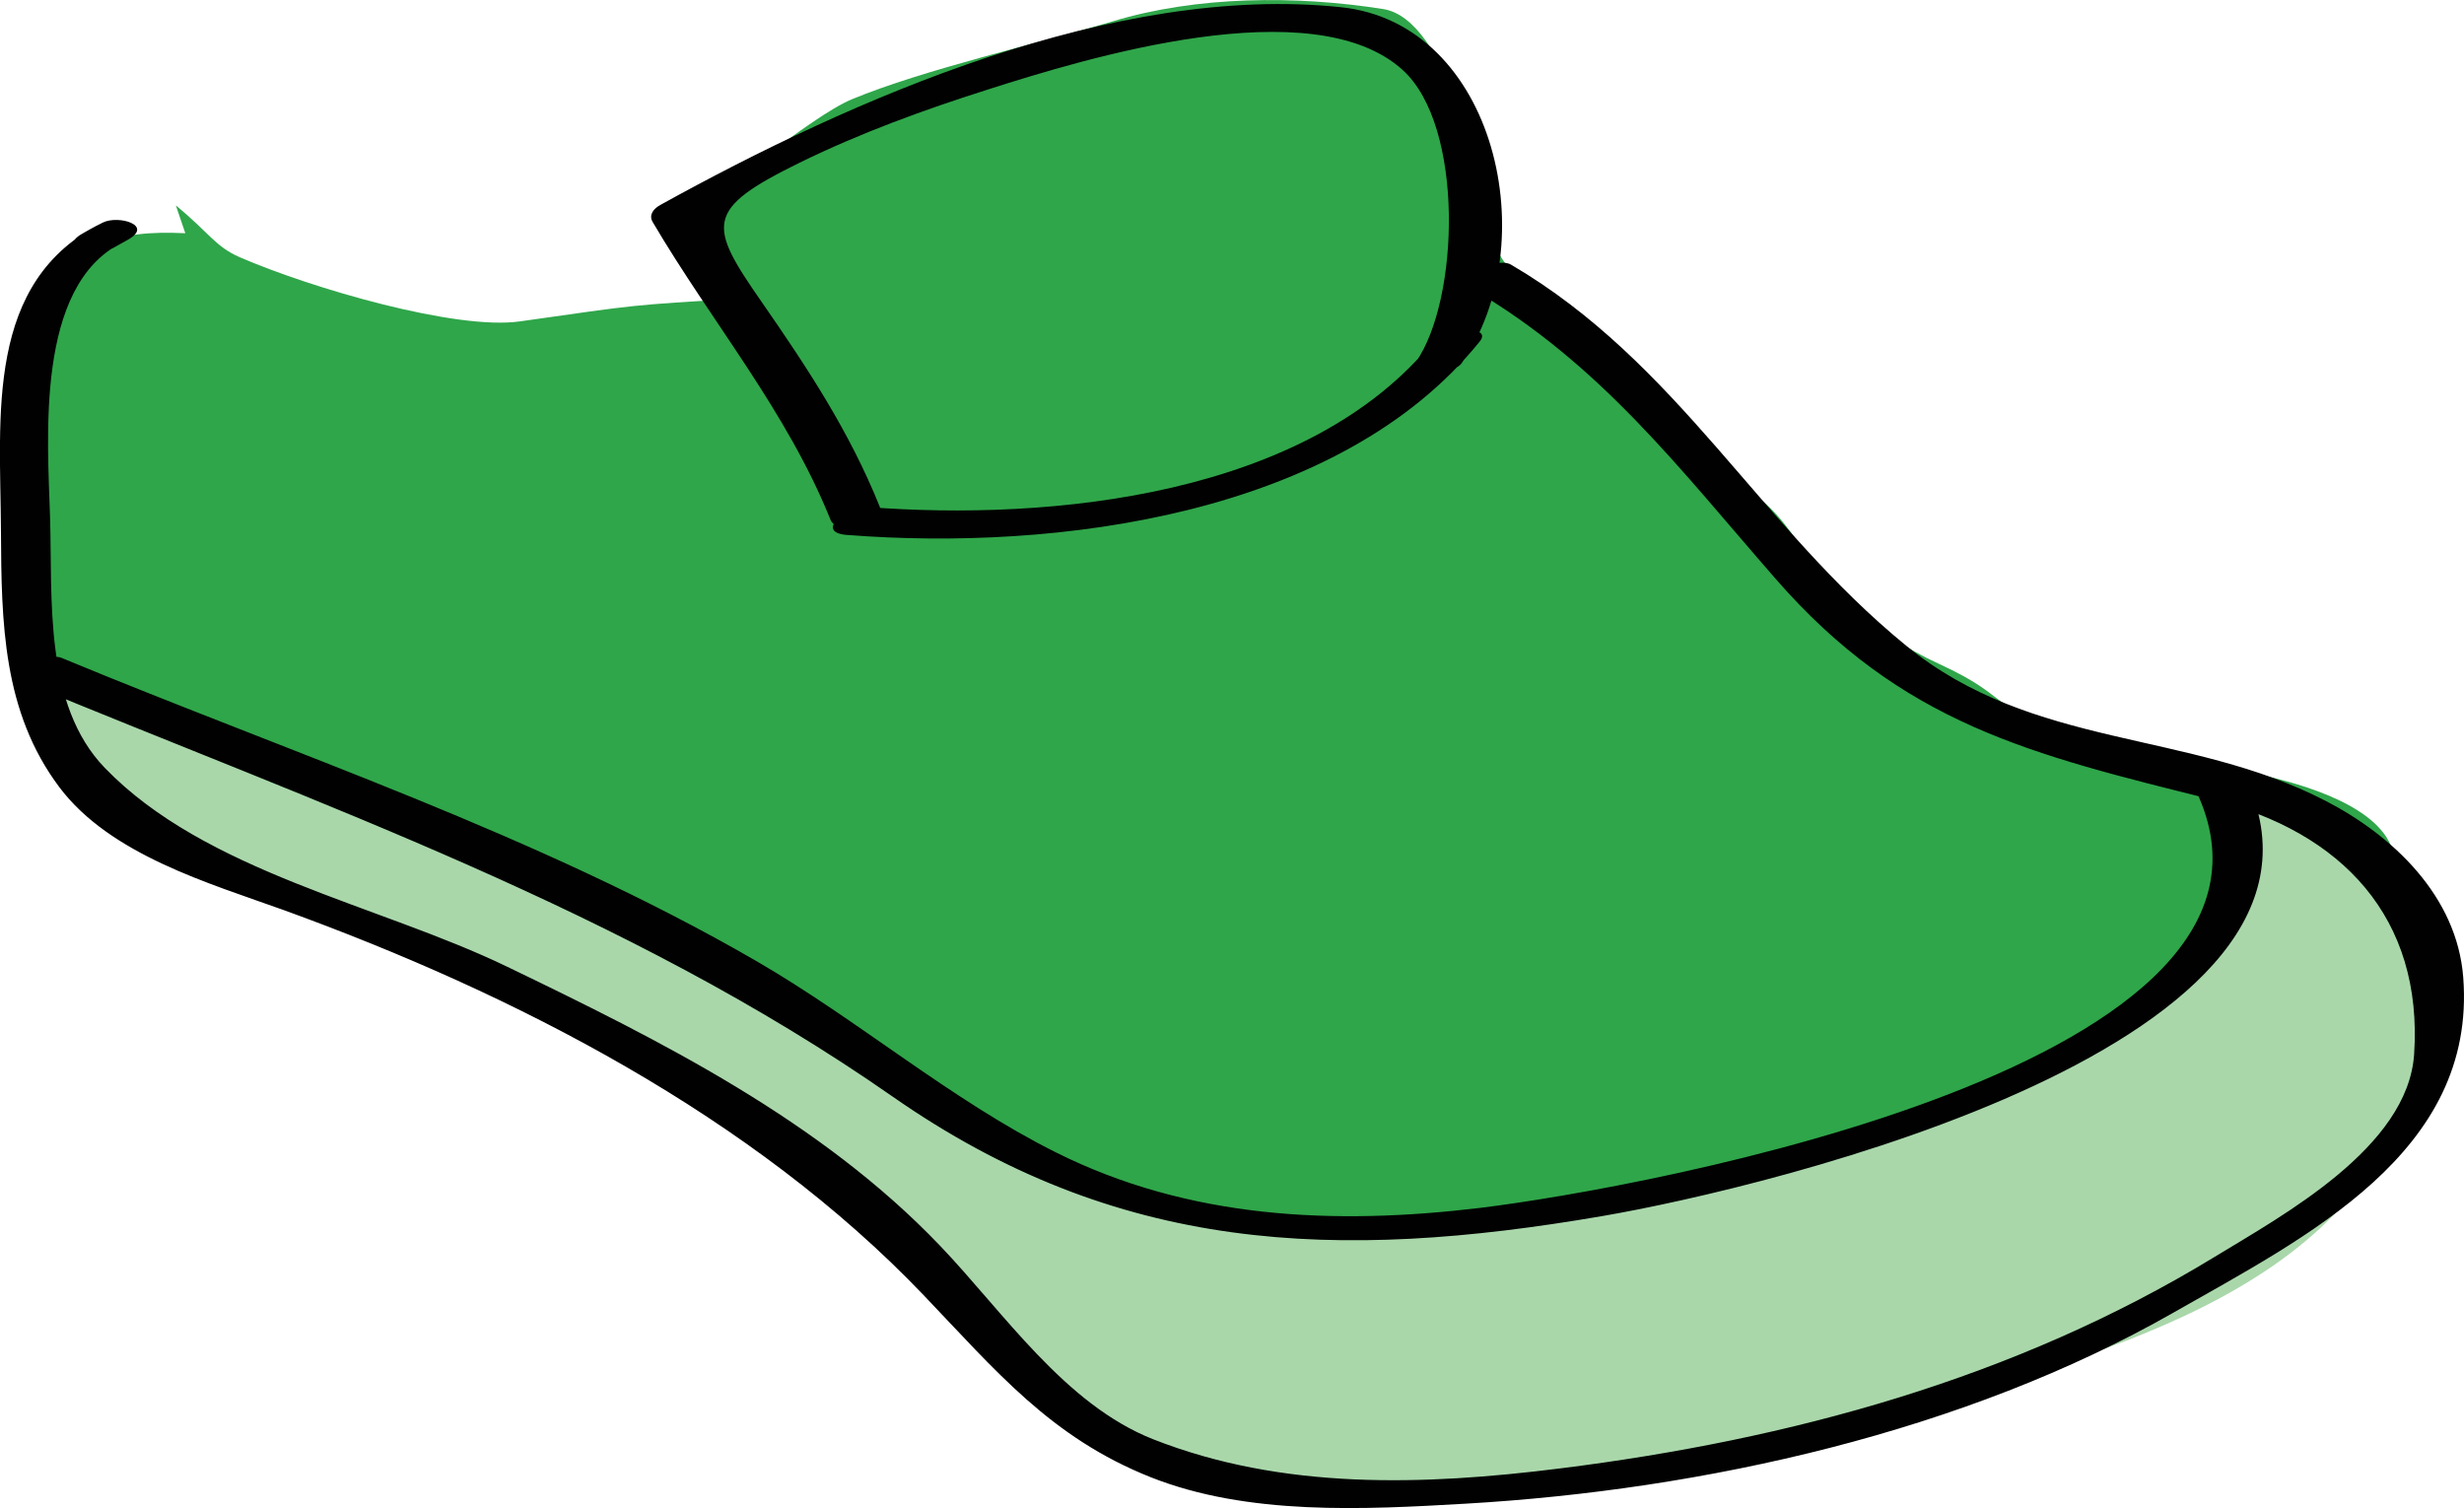 <svg version="1.1" xmlns="http://www.w3.org/2000/svg" xmlns:xlink="http://www.w3.org/1999/xlink" width="71.286" height="43.628" viewBox="0,0,71.286,43.628"><g transform="translate(-204.357,-158.186)"><g data-paper-data="{&quot;isPaintingLayer&quot;:true}" fill-rule="nonzero" stroke="none" stroke-width="1" stroke-linecap="butt" stroke-linejoin="miter" stroke-miterlimit="10" stroke-dasharray="" stroke-dashoffset="0" style="mix-blend-mode: normal"><g><path d="M209.445,164.129c0.971,0.798 1.136,1.186 1.842,1.496c2.083,0.903 6.273,2.125 8.118,1.858c3.555,-0.504 3.067,-0.454 6.41,-0.666c0.178,-0.958 -1.942,-1.427 -1.844,-2.372c1.126,-0.546 3.823,-2.886 5.032,-3.387c2.083,-0.866 5.45,-1.627 7.551,-2.256c2.427,-0.735 5.292,-0.753 7.821,-0.354c1.86,0.294 2.847,4.938 3.209,6.683c0.223,1.068 1.705,1.734 2.377,2.587c0.582,0.743 2.196,1.569 2.647,2.388c1.029,1.865 2.283,1.758 3.49,3.387c1.304,1.761 2.398,3.002 4.345,3.894c2.306,1.057 1.186,1.246 4.004,1.876c1.38,0.307 4.282,1.084 5.612,1.409c1.16,0.281 3.563,0.992 3.581,2.511c1.561,2.472 2.054,4.655 -0.186,7.328c-1.105,1.317 -2.524,2.647 -3.991,3.377c-1.831,0.908 -3.479,1.997 -5.373,2.763c-2.133,0.863 -4.316,1.881 -6.599,2.225c-2.235,0.338 -4.505,1.21 -6.79,1.312c-4.988,0.22 -12.754,1.994 -15.981,-2.393c-2.611,-3.539 -6.541,-6.158 -10.157,-8.732c-3.841,-2.737 -7.706,-3.387 -11.778,-5.646c-1.986,-1.105 -5.68,-2.151 -6.777,-4.235c-1.065,-2.023 -0.703,-3.865 -0.816,-6.163c-0.094,-1.9 -0.005,-4.665 0.779,-6.281c0.724,-1.485 1.658,-1.902 3.747,-1.805" fill="#2fa64a"/><path d="M204.974,177.604c5.297,0.861 10.986,4.376 15.968,6.386c5.557,2.241 10.057,6.394 15.721,8.472c6.321,2.325 14.016,1.517 20.321,-0.871c2.957,-1.126 6.027,-1.795 8.344,-3.455c1.433,-1.031 3.03,-1.561 3.639,-3.088c0.422,-1.057 -0.378,-1.779 0.102,-2.684c0.131,-0.249 -0.493,-1.12 -0.48,-1.38c3.075,-0.352 4.229,1.259 5.877,3.891c1.747,2.792 -0.018,4.597 -1.249,6.709c-2.988,5.124 -11.159,6.599 -16.795,8.126c-5.625,1.527 -14.215,2.946 -19.599,0.488c-1.503,-0.687 -1.648,-1.527 -2.619,-2.584c-0.821,-0.908 -2.099,-1.511 -3.062,-2.27c-1.32,-1.042 -2.026,-2.382 -3.206,-3.403c-0.971,-0.84 -1.9,-1.393 -3.062,-1.984c-3.56,-1.808 -7.84,-3.902 -11.524,-5.489c-1.514,-0.651 -4.505,-1.75 -5.859,-2.621c-2.015,-1.296 -1.107,-2.907 -2.532,-4.421" fill="#a9d7aa"/><path d="M246.928,166.529c-0.582,-0.344 0.732,-0.926 1.144,-0.687c4.841,2.836 7.171,7.546 11.434,11.025c3.676,2.999 8.144,2.422 12.135,4.489c1.947,1.005 3.799,2.755 3.98,5.106c0.391,5.074 -4.55,7.512 -8.386,9.7c-6.045,3.448 -13.583,5.127 -20.476,5.526c-2.952,0.171 -6.302,0.349 -9.112,-0.766c-2.886,-1.147 -4.471,-3.072 -6.57,-5.268c-4.946,-5.177 -11.809,-8.706 -18.5,-11.135c-2.178,-0.784 -5.03,-1.603 -6.502,-3.558c-1.64,-2.186 -1.677,-4.757 -1.69,-7.409c-0.018,-3.332 -0.475,-7.231 2.944,-8.926c0.451,-0.226 1.49,0.076 0.722,0.499c-0.136,0.076 -0.273,0.155 -0.407,0.228c-0.462,0.257 -1.724,0.047 -0.884,-0.42c0.134,-0.076 0.27,-0.155 0.407,-0.226c0.239,0.163 0.48,0.333 0.722,0.499c-2.516,1.249 -2.154,5.675 -2.083,7.963c0.071,2.33 -0.189,5.4 1.587,7.236c2.923,3.02 7.908,3.949 11.621,5.741c4.452,2.144 9.073,4.452 12.539,8.079c1.839,1.923 3.597,4.581 6.158,5.596c3.749,1.48 7.845,1.341 11.781,0.847c6.654,-0.832 13.161,-2.6 18.925,-6.113c1.989,-1.212 5.599,-3.169 5.783,-5.864c0.265,-3.943 -2.081,-6.441 -5.846,-7.373c-5.234,-1.304 -8.971,-2.186 -12.633,-6.394c-2.805,-3.214 -5.059,-6.208 -8.792,-8.393zM205.011,177.903c-0.59,-0.247 0.708,-0.866 1.133,-0.682c6.725,2.792 13.756,5.103 20.082,8.761c2.954,1.708 5.633,4.022 8.682,5.544c3.839,1.921 8.044,2.112 12.256,1.606c4.786,-0.58 24.49,-4.174 20.73,-12.059c-0.202,-0.425 1.189,-0.876 1.425,-0.383c3.665,7.69 -13.814,11.857 -18.61,12.678c-7.695,1.32 -14.019,1.084 -20.533,-3.461c-7.73,-5.389 -16.527,-8.422 -25.164,-12.004zM246.647,168.689c-0.268,0.378 -1.703,0.504 -1.328,-0.029c1.262,-1.795 1.412,-6.835 -0.386,-8.454c-2.598,-2.346 -9.159,-0.336 -11.993,0.569c-1.858,0.59 -3.697,1.259 -5.447,2.117c-2.768,1.359 -2.653,1.797 -1.094,4.038c1.325,1.91 2.54,3.752 3.408,5.911c0.181,0.449 -1.223,0.879 -1.422,0.383c-1.262,-3.143 -3.44,-5.717 -5.145,-8.614c-0.123,-0.21 0.029,-0.388 0.218,-0.493c5.557,-3.075 13.148,-6.415 19.699,-5.722c4.497,0.475 5.901,6.869 3.49,10.293zM228.861,173.663c-0.963,-0.076 0.01,-0.85 0.554,-0.811c5.373,0.42 12.796,-0.317 16.427,-4.817c0.289,-0.352 1.724,-0.462 1.325,0.031c-4.069,5.045 -12.269,6.069 -18.306,5.596z" fill="#010101"/></g></g></g></svg>